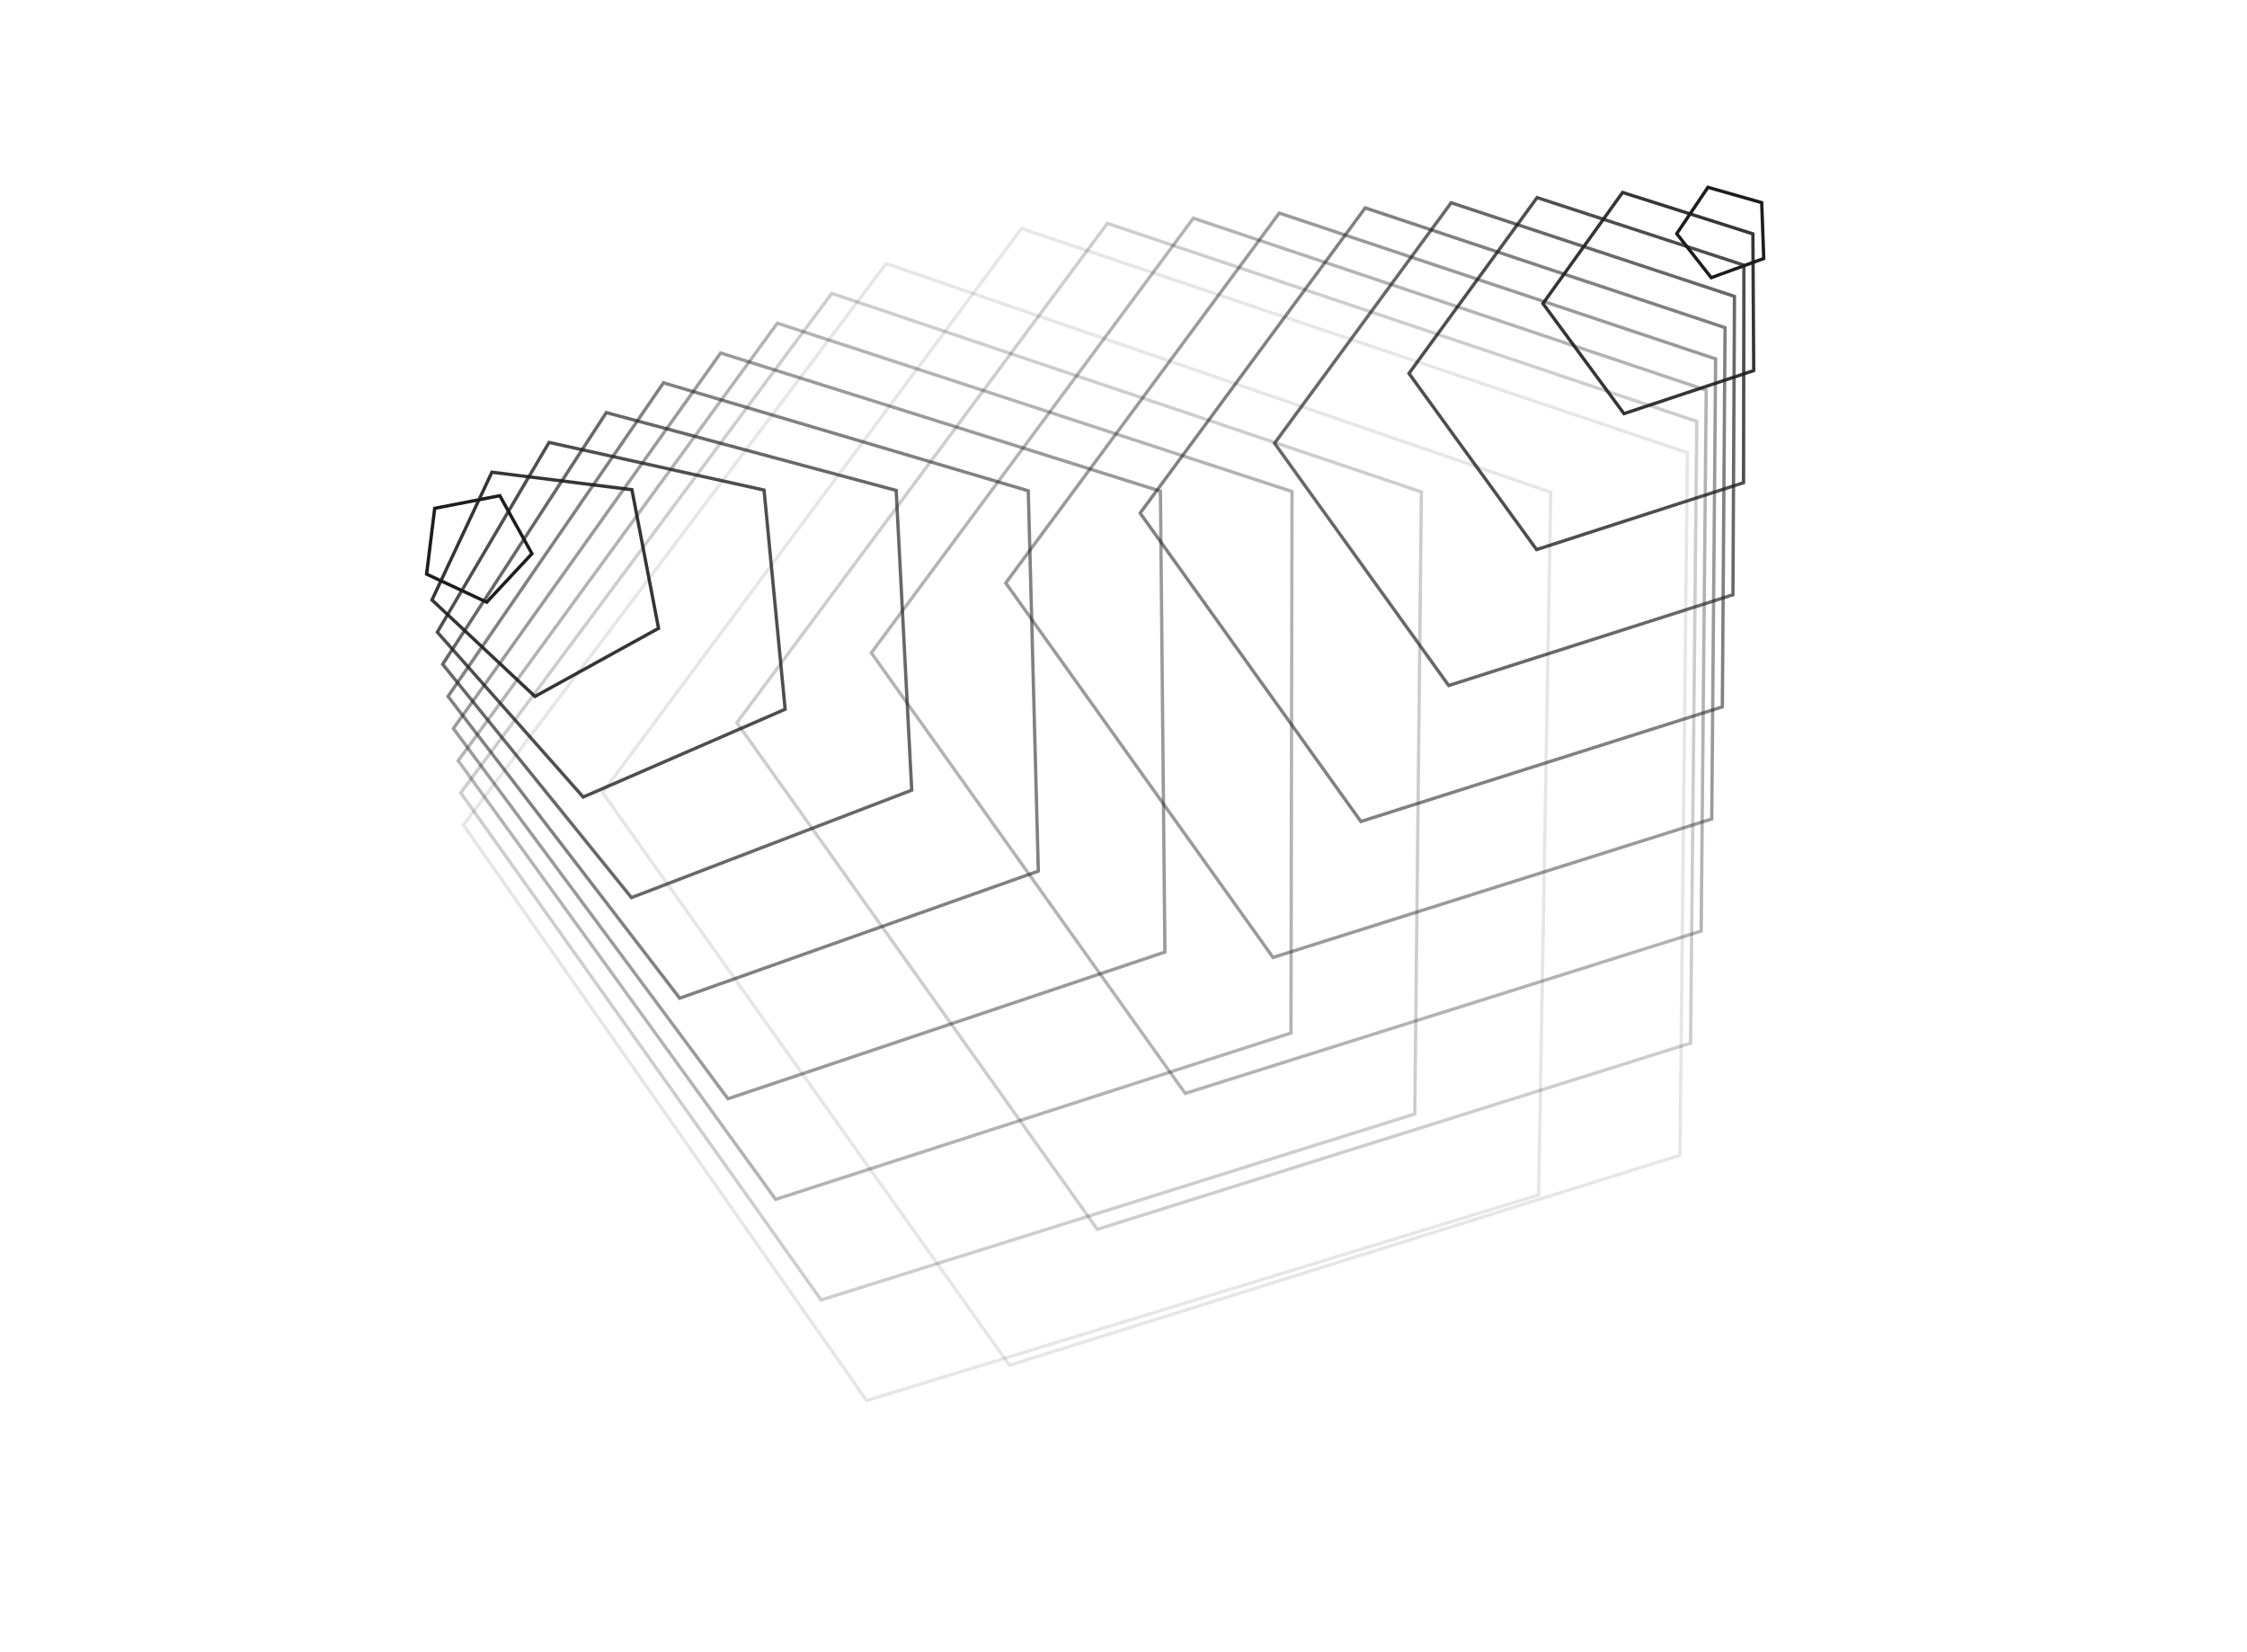 <?xml version="1.0" encoding="utf-8"?>
<!-- Generator: Adobe Illustrator 16.0.0, SVG Export Plug-In . SVG Version: 6.00 Build 0)  -->
<!DOCTYPE svg PUBLIC "-//W3C//DTD SVG 1.1//EN" "http://www.w3.org/Graphics/SVG/1.1/DTD/svg11.dtd">
<svg version="1.1" id="Ebene_1" xmlns="http://www.w3.org/2000/svg" xmlns:xlink="http://www.w3.org/1999/xlink" x="0px" y="0px"
	 width="680px" height="500px" viewBox="0 0 680 500" enable-background="new 0 0 680 500" xml:space="preserve">
<g>
	<polygon fill="none" stroke="#1D1D1B" stroke-miterlimit="10" points="131.551,153.834 129.104,173.752 147.293,182.233 
		160.984,167.558 151.251,150.006 	"/>
	<polygon opacity="0.889" fill="none" stroke="#1D1D1B" stroke-miterlimit="10" enable-background="new    " points="
		148.86,142.898 130.728,181.563 161.896,210.762 199.293,190.141 191.232,148.197 	"/>
	<polygon opacity="0.778" fill="none" stroke="#1D1D1B" stroke-miterlimit="10" enable-background="new    " points="
		166.169,133.884 132.343,191.296 176.492,241.204 237.603,214.639 231.222,148.31 	"/>
	<polygon opacity="0.667" fill="none" stroke="#1D1D1B" stroke-miterlimit="10" enable-background="new    " points="
		183.479,124.862 133.966,201.021 191.095,271.639 275.913,239.128 271.204,148.415 	"/>
	<polygon opacity="0.556" fill="none" stroke="#1D1D1B" stroke-miterlimit="10" enable-background="new    " points="
		200.788,115.848 135.582,210.746 205.69,302.081 314.222,263.626 311.185,148.528 	"/>
	<polygon opacity="0.444" fill="none" stroke="#1D1D1B" stroke-miterlimit="10" enable-background="new    " points="
		218.089,106.826 137.205,220.47 220.286,332.516 352.531,288.123 351.175,148.641 	"/>
	<polygon opacity="0.333" fill="none" stroke="#1D1D1B" stroke-miterlimit="10" enable-background="new    " points="
		235.245,97.804 138.667,230.195 234.728,362.958 390.68,312.621 390.994,148.746 	"/>
	<polygon opacity="0.222" fill="none" stroke="#1D1D1B" stroke-miterlimit="10" enable-background="new    " points="
		251.714,88.79 139.442,239.92 248.491,393.4 428.149,337.119 430.145,148.859 	"/>
	<polygon opacity="0.111" fill="none" stroke="#1D1D1B" stroke-miterlimit="10" enable-background="new    " points="
		268.183,79.768 140.226,249.645 262.254,423.835 465.627,361.609 469.294,148.964 	"/>
	<polygon fill="none" stroke="#1D1D1B" stroke-miterlimit="10" stroke-opacity="0" points="145.298,140.208 141.333,377.271 
		365.568,454.301 508.112,264.846 371.98,70.729 	"/>
	<polygon opacity="0.111" fill="none" stroke="#1D1D1B" stroke-miterlimit="10" enable-background="new    " points="
		182.34,239.847 305.499,413.173 508.402,349.599 510.641,136.978 309.117,69.154 	"/>
	<polygon opacity="0.222" fill="none" stroke="#1D1D1B" stroke-miterlimit="10" enable-background="new    " points="
		223.008,218.709 332.081,372.028 511.609,315.675 513.491,127.527 335.125,67.596 	"/>
	<polygon opacity="0.333" fill="none" stroke="#1D1D1B" stroke-miterlimit="10" enable-background="new    " points="
		263.684,197.563 358.67,330.892 514.816,281.759 516.343,118.069 361.134,66.037 	"/>
	<polygon opacity="0.444" fill="none" stroke="#1D1D1B" stroke-miterlimit="10" enable-background="new    " points="
		304.36,176.426 385.252,289.747 518.022,247.835 519.193,108.611 387.142,64.478 	"/>
	<polygon opacity="0.556" fill="none" stroke="#1D1D1B" stroke-miterlimit="10" enable-background="new    " points="
		345.036,155.28 411.834,248.603 521.229,213.912 522.045,99.153 413.15,62.919 	"/>
	<polygon opacity="0.667" fill="none" stroke="#1D1D1B" stroke-miterlimit="10" enable-background="new    " points="
		385.712,134.143 438.415,207.458 524.436,179.988 524.896,89.694 439.158,61.36 	"/>
	<polygon opacity="0.778" fill="none" stroke="#1D1D1B" stroke-miterlimit="10" enable-background="new    " points="
		426.389,113.005 465.005,166.322 527.643,146.072 527.747,80.236 465.158,59.801 	"/>
	<polygon opacity="0.889" fill="none" stroke="#1D1D1B" stroke-miterlimit="10" enable-background="new    " points="
		466.936,91.859 491.457,125.177 530.72,112.149 530.47,70.778 491.037,58.242 	"/>
	<polygon fill="none" stroke="#1D1D1B" stroke-miterlimit="10" points="516.867,56.684 507.426,70.722 517.861,84.032 
		533.757,78.225 533.135,61.32 	"/>
</g>
</svg>
